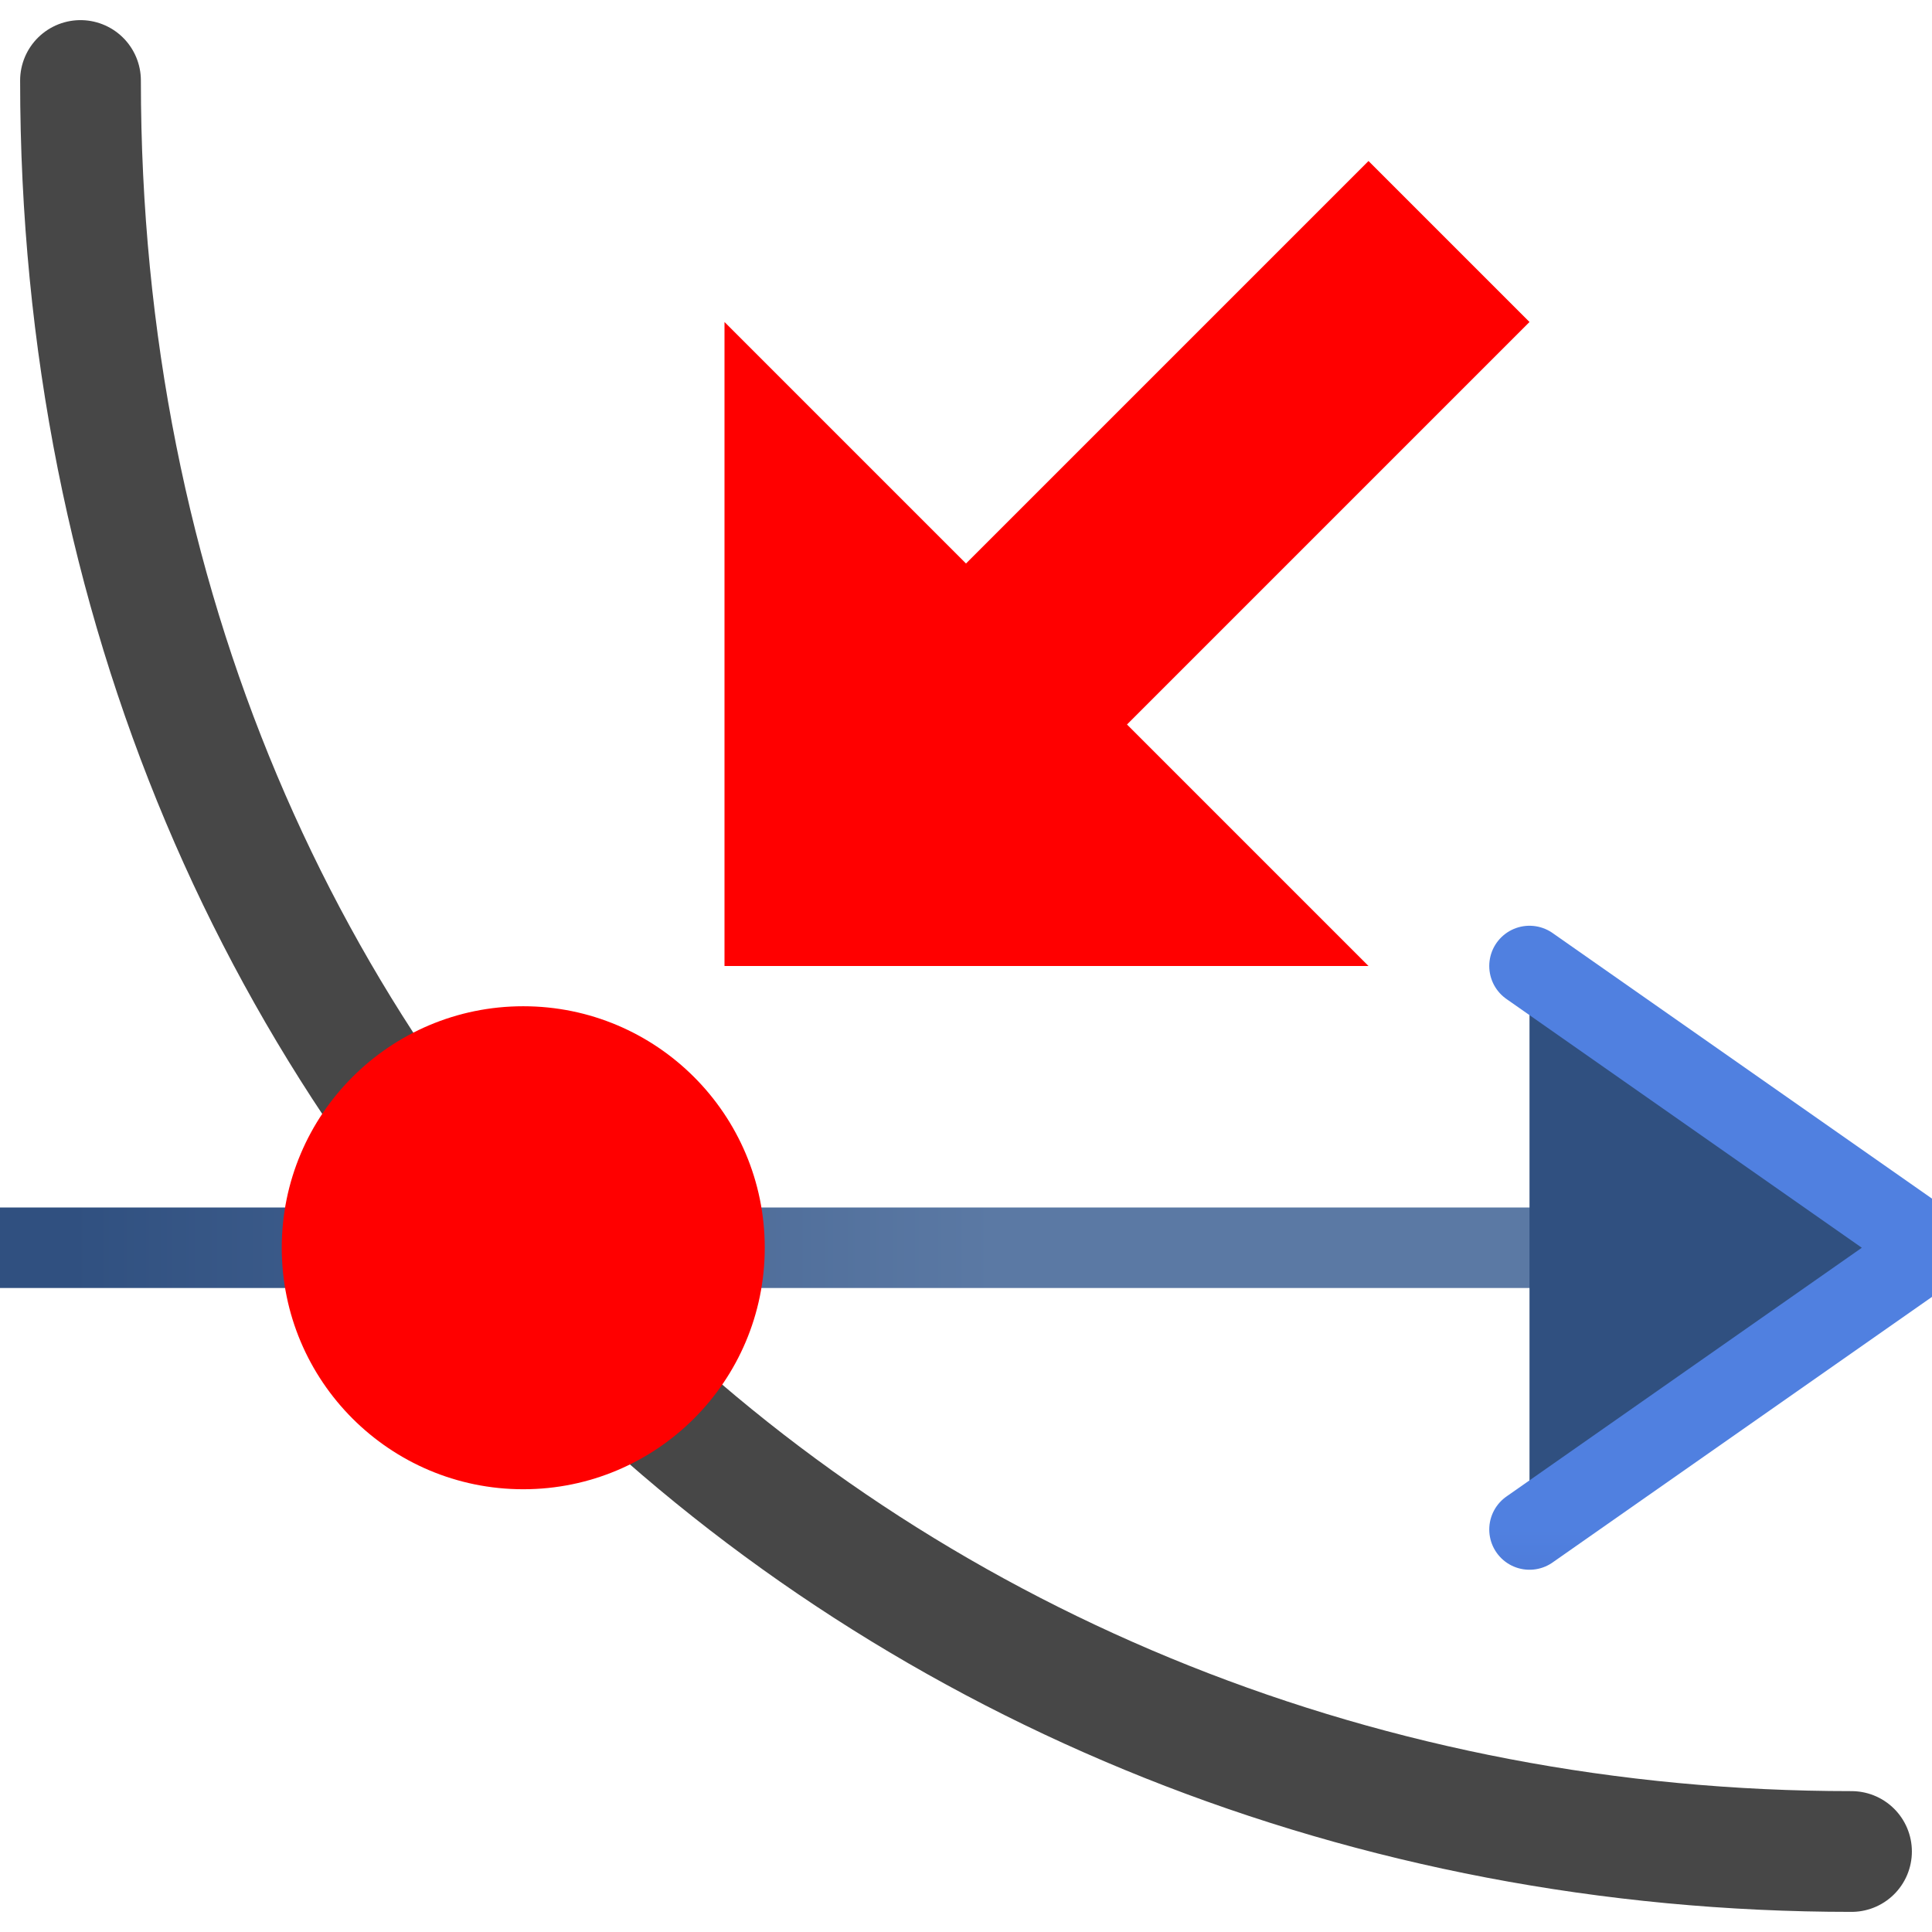 <svg height="24" width="24" xmlns="http://www.w3.org/2000/svg" xmlns:xlink="http://www.w3.org/1999/xlink">
<linearGradient id="a">
<stop offset="0" stop-color="#305080"/>
<stop offset="1" stop-color="#5b79a4"/>
</linearGradient>
<linearGradient id="b" gradientUnits="userSpaceOnUse" x1=".88" x2="12.35" xlink:href="#a" y1="11.5" y2="11.5"/>
<linearGradient id="c" gradientUnits="userSpaceOnUse" x1="20" x2="20" y1="19" y2="24">
<stop offset="0" stop-color="#5080e0"/>
<stop offset="1" stop-color="#4058a0"/>
</linearGradient>
<linearGradient id="d" gradientUnits="userSpaceOnUse" x1="15.41" x2="12.5" xlink:href="#a" y1="11.5" y2="11.5"/>
<path d="m0 15.5h21" fill="none" stroke="url(#b)"/>
<path d="m19 12 5 3.5-5 3.5" fill="url(#d)" fill-rule="evenodd" stroke="url(#c)" stroke-linecap="round"/>
<path d="m1 1c0 13 10 22 22 22" fill="none" stroke="#474747" stroke-linecap="round" stroke-linejoin="round" stroke-width="1.5"/>
<g fill="#f00">
<circle cx="6.5" cy="15.5" r="3"/>
<path d="m9 12h8l-3-3 5-5-2-2-5 5-3-3z"/>
</g>
</svg>
